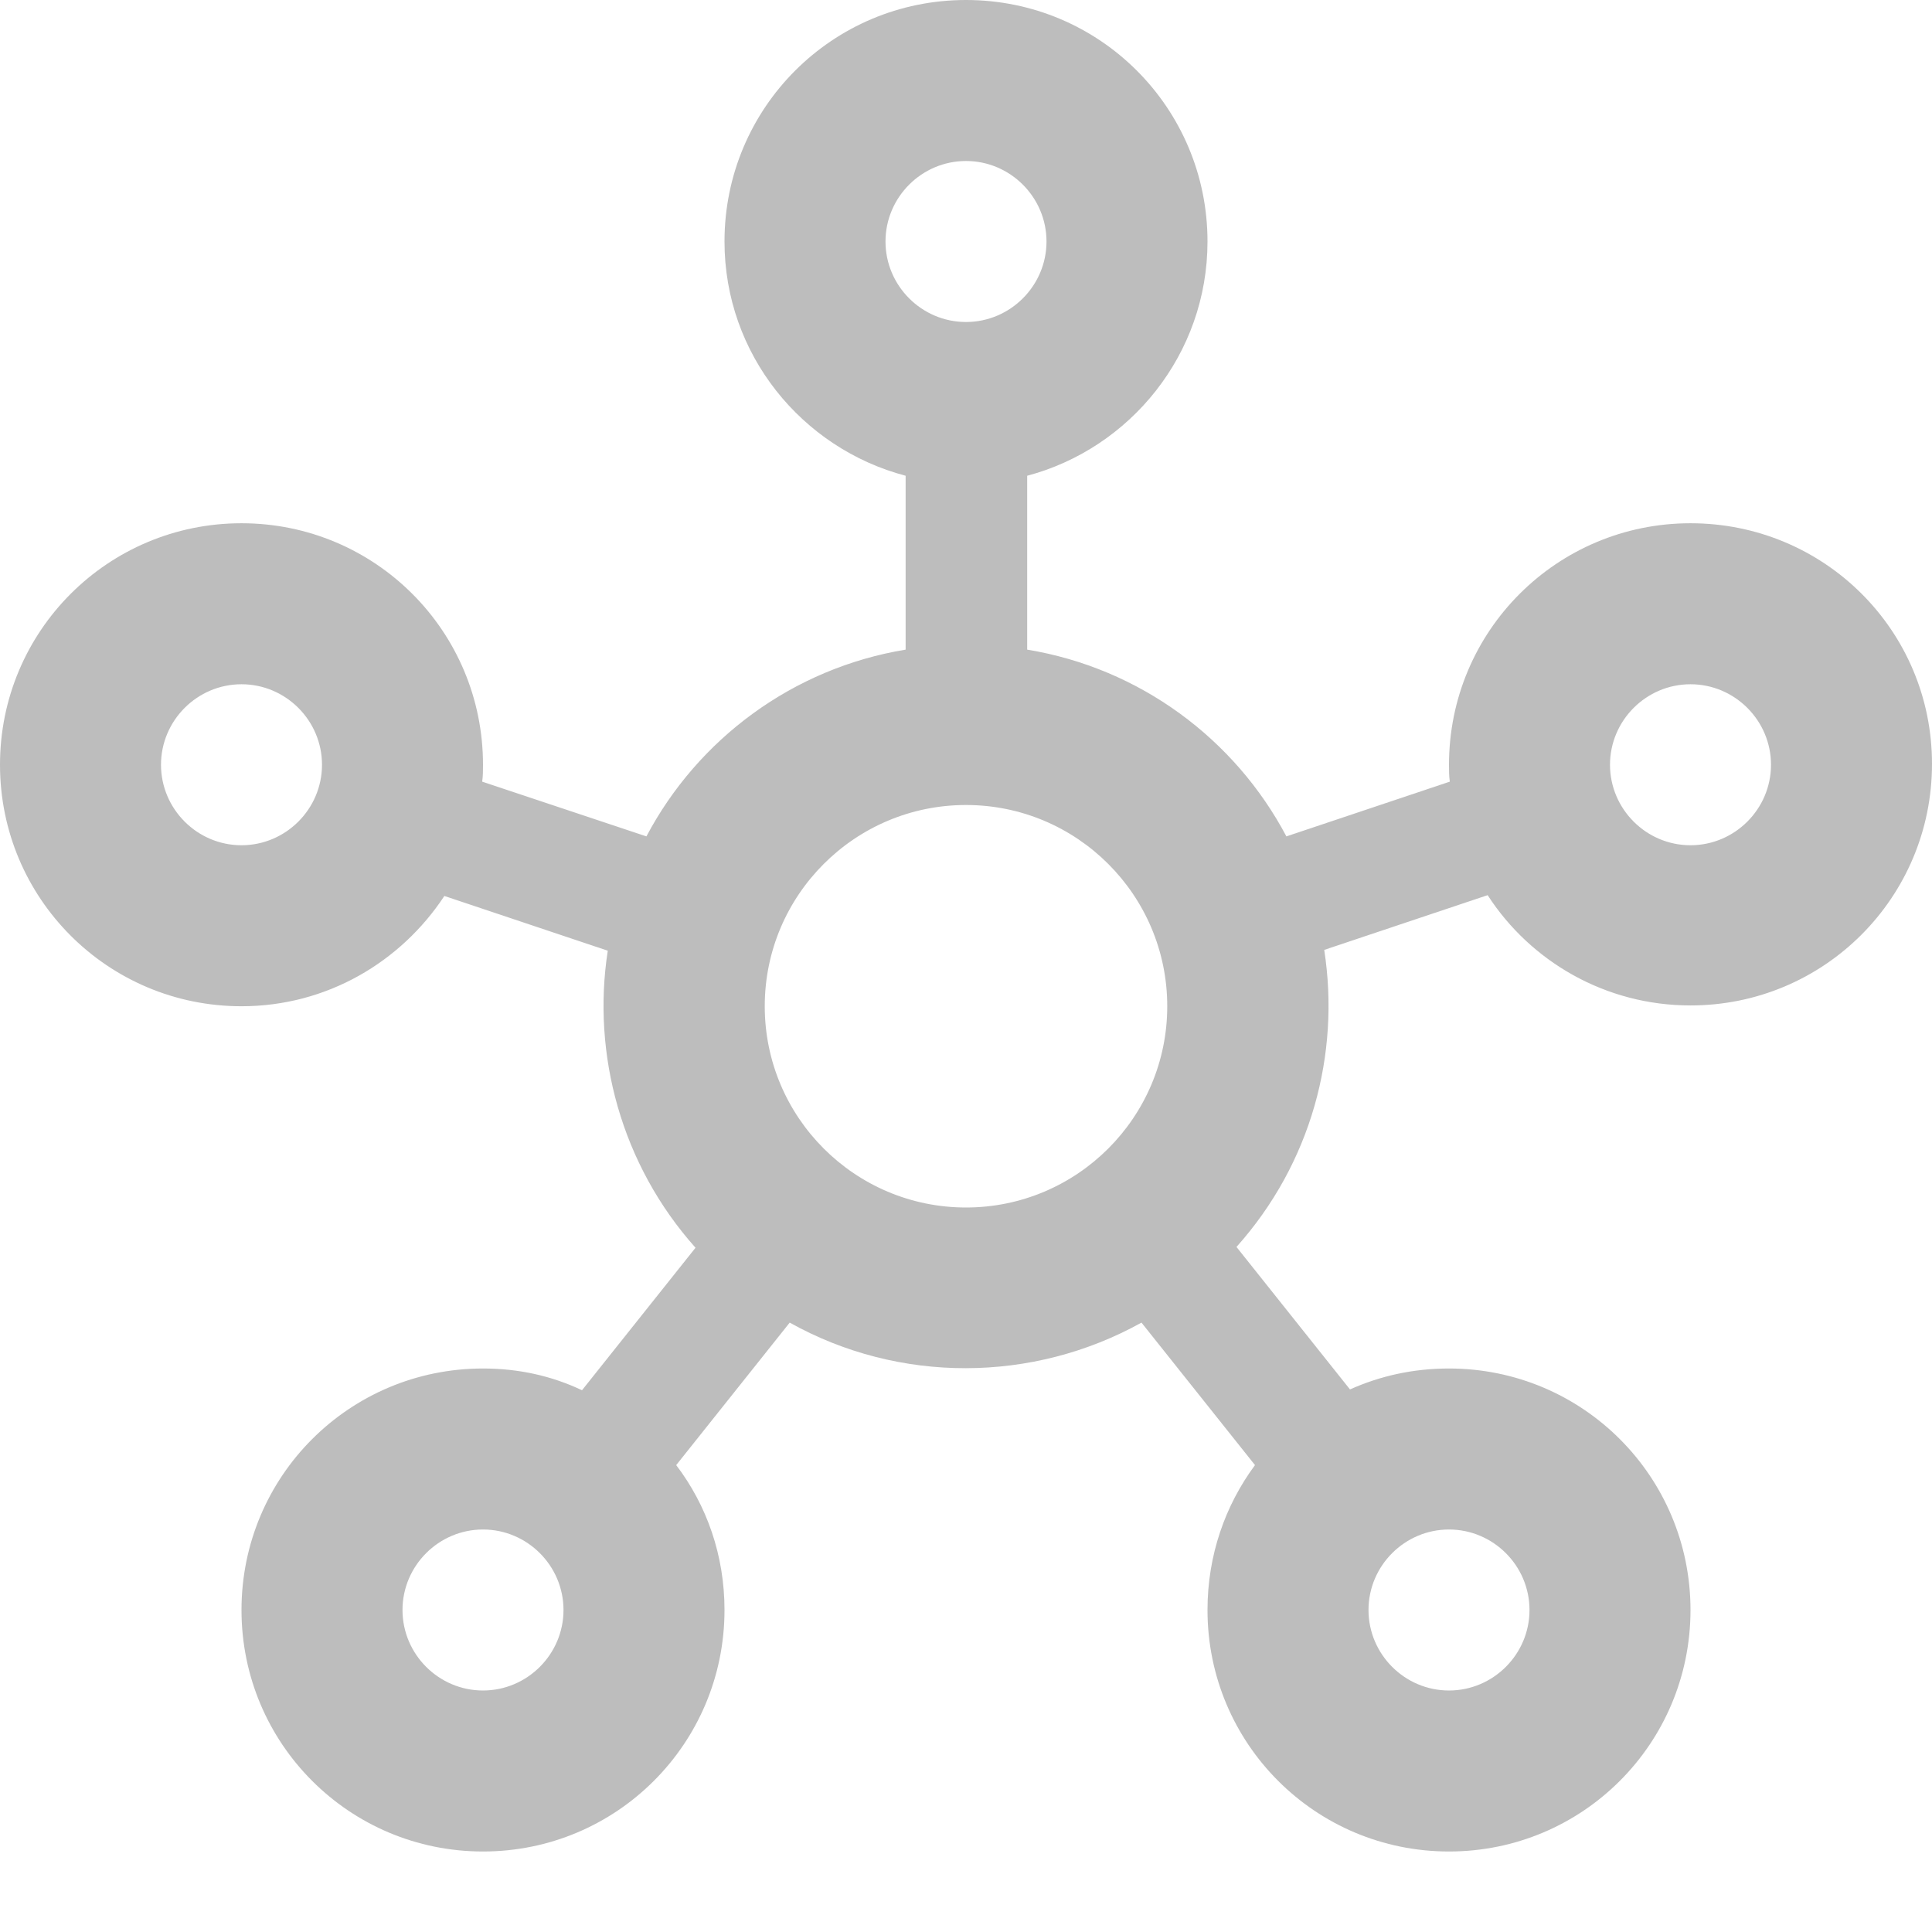 <svg xmlns:xlink="http://www.w3.org/1999/xlink" xmlns="http://www.w3.org/2000/svg" class="MuiSvgIcon-root MuiSvgIcon-fontSizeMedium css-1umw9bq-MuiSvgIcon-root" focusable="false" aria-hidden="true" viewBox="0 0 24 24" data-testid="HubOutlinedIcon" width="24"  height="24" ><path d="M21 6.5c-1.66 0-3 1.34-3 3 0 .07 0 .14.01.21l-2.03.68c-.64-1.21-1.82-2.09-3.22-2.32V5.91C14.04 5.57 15 4.4 15 3c0-1.66-1.34-3-3-3S9 1.34 9 3c0 1.4.96 2.57 2.25 2.91v2.16c-1.4.23-2.58 1.11-3.22 2.32l-2.04-.68C6 9.64 6 9.57 6 9.5c0-1.66-1.34-3-3-3s-3 1.34-3 3 1.34 3 3 3c1.06 0 1.98-.55 2.52-1.37l2.03.68c-.2 1.29.17 2.66 1.09 3.69l-1.41 1.77Q6.66 17 6 17c-1.66 0-3 1.34-3 3s1.34 3 3 3 3-1.34 3-3c0-.68-.22-1.3-.6-1.8l1.41-1.77c1.36.76 3.02.75 4.37 0l1.41 1.77c-.37.5-.59 1.12-.59 1.8 0 1.66 1.34 3 3 3s3-1.34 3-3-1.34-3-3-3c-.44 0-.85.09-1.23.26l-1.41-1.77c.93-1.04 1.29-2.4 1.09-3.69l2.03-.68c.53.82 1.46 1.37 2.52 1.37 1.66 0 3-1.34 3-3S22.66 6.5 21 6.5m-18 4c-.55 0-1-.45-1-1s.45-1 1-1 1 .45 1 1-.45 1-1 1M6 21c-.55 0-1-.45-1-1s.45-1 1-1 1 .45 1 1-.45 1-1 1m5-18c0-.55.45-1 1-1s1 .45 1 1-.45 1-1 1-1-.45-1-1m1 12c-1.38 0-2.5-1.12-2.5-2.5S10.62 10 12 10s2.5 1.12 2.5 2.5S13.38 15 12 15m6 4c.55 0 1 .45 1 1s-.45 1-1 1-1-.45-1-1 .45-1 1-1m3-8.5c-.55 0-1-.45-1-1s.45-1 1-1 1 .45 1 1-.45 1-1 1" fill-opacity="0.26" fill="#000000"></path></svg>